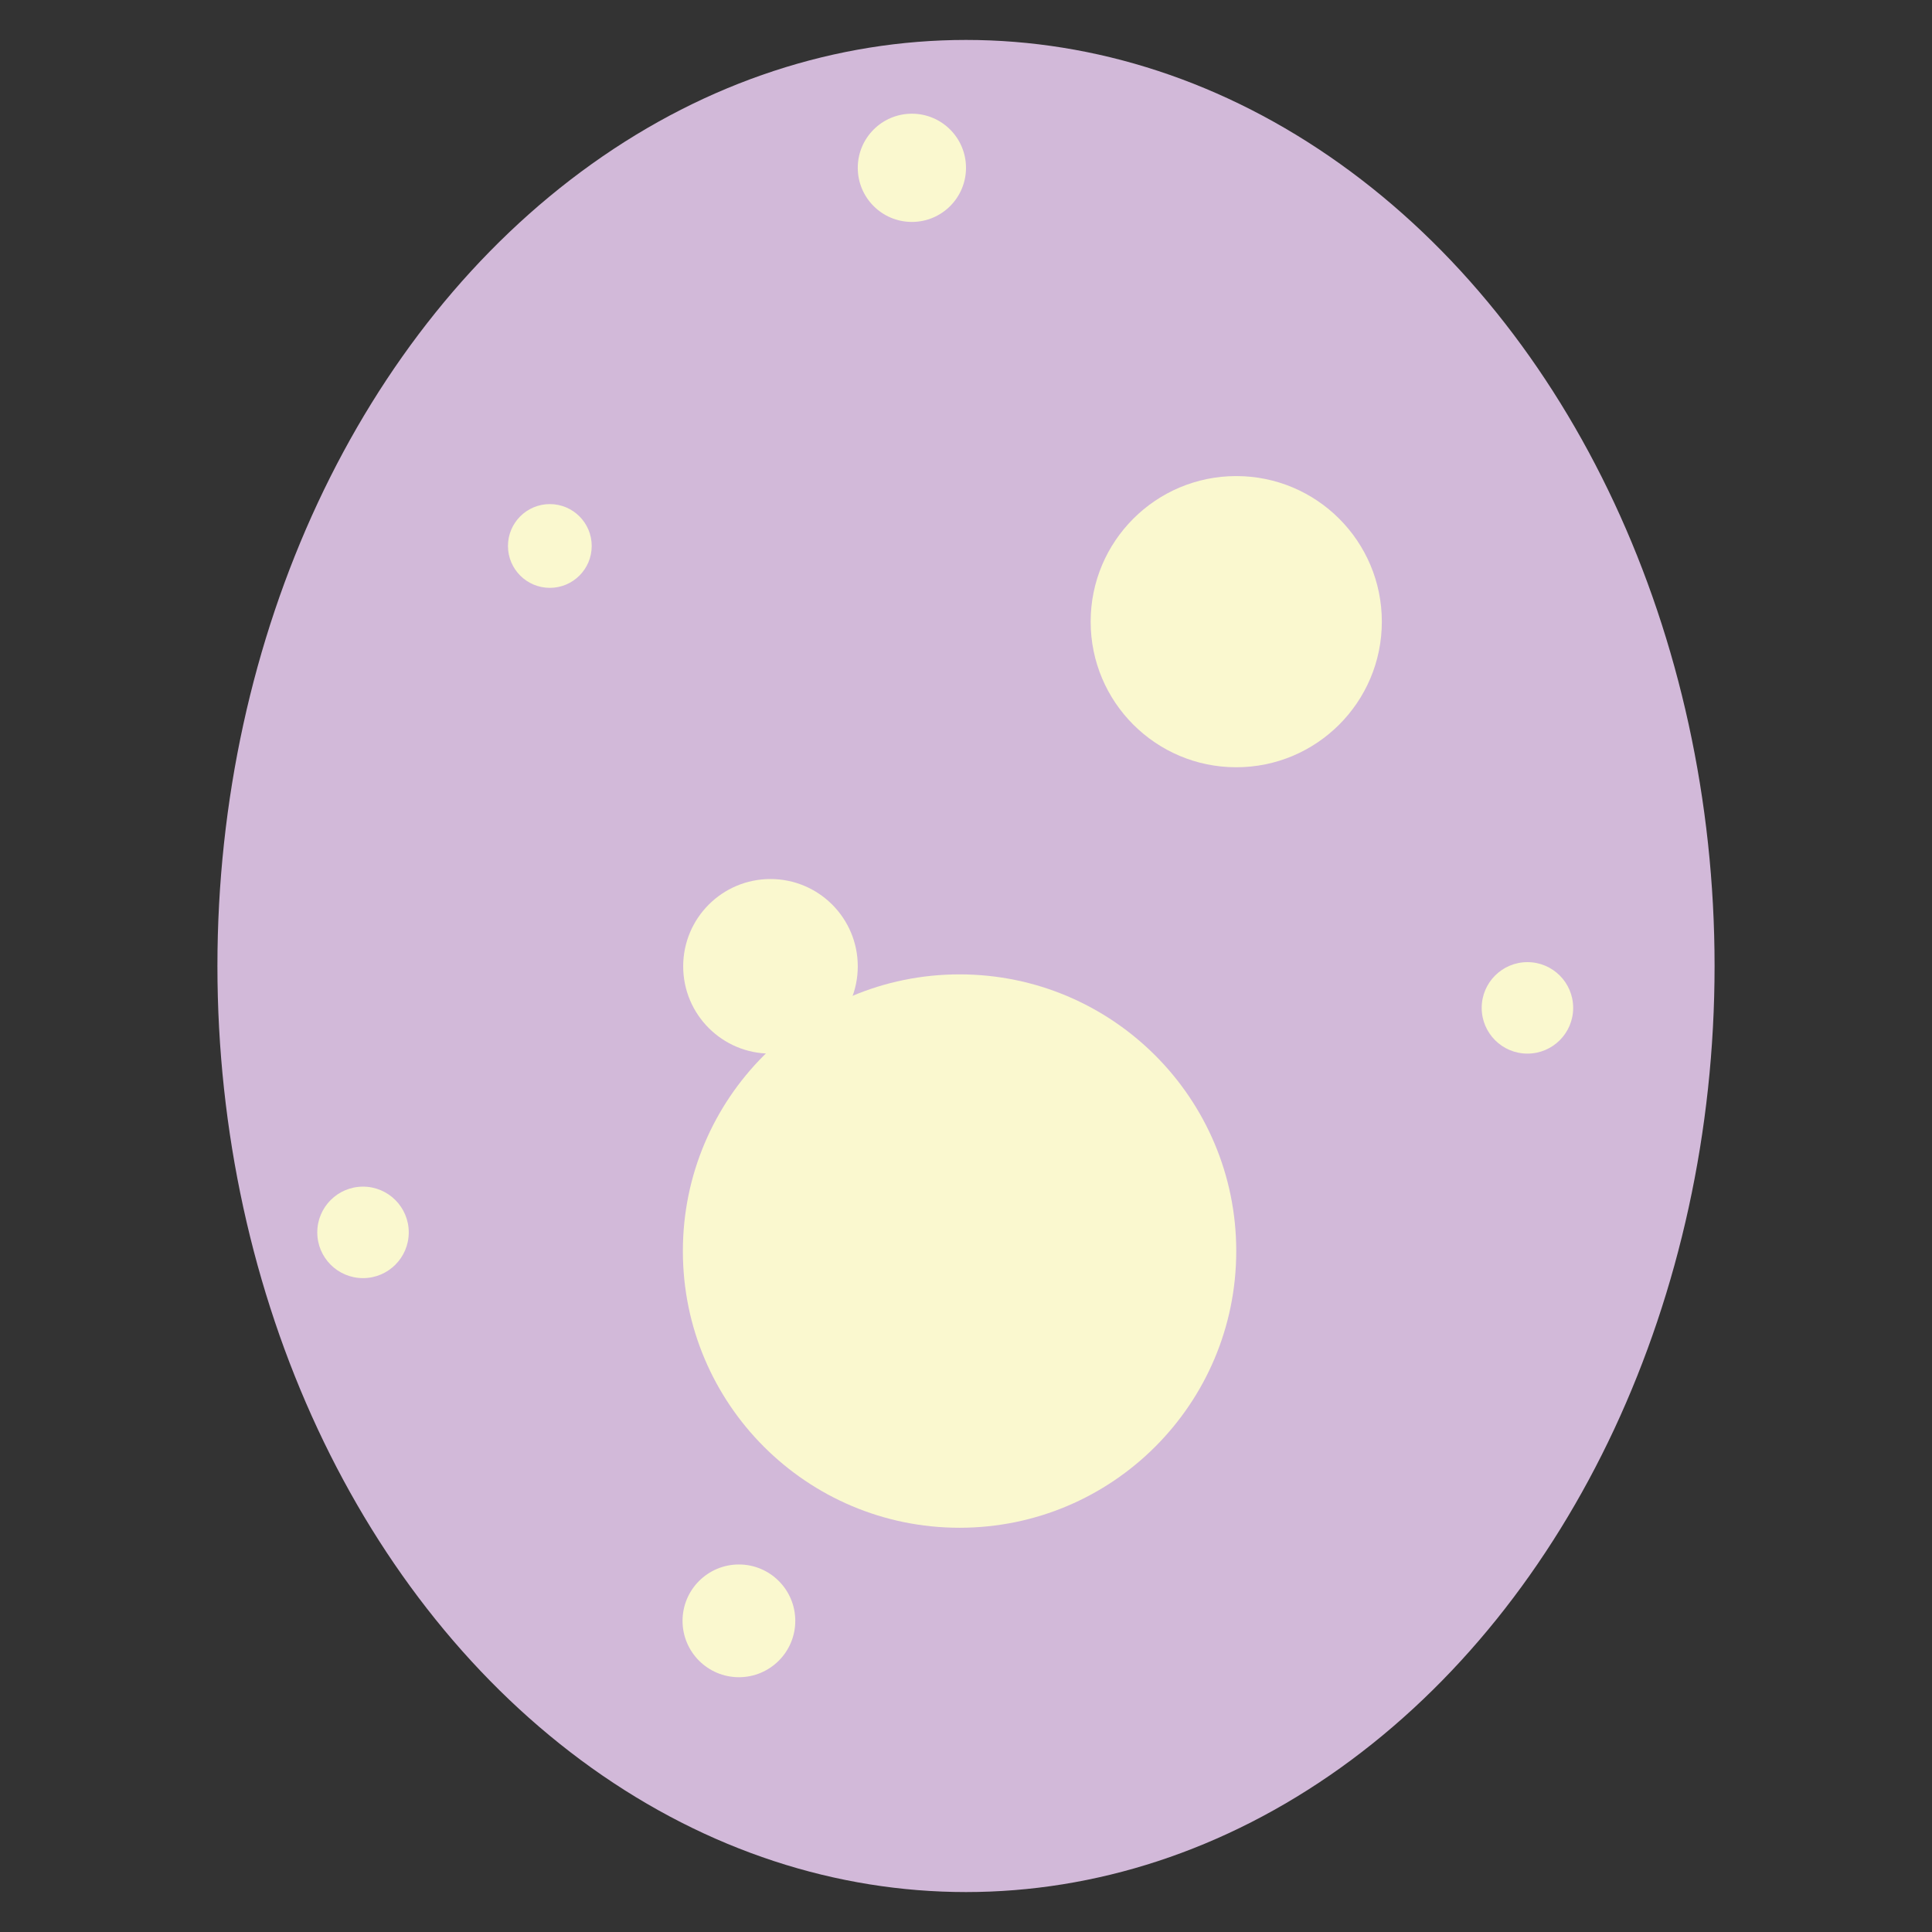 <?xml version="1.0" encoding="utf-8"?>
<!-- Generator: Adobe Illustrator 23.0.1, SVG Export Plug-In . SVG Version: 6.00 Build 0)  -->
<svg version="1.1" id="Layer_1" xmlns="http://www.w3.org/2000/svg" xmlns:xlink="http://www.w3.org/1999/xlink" x="0px" y="0px"
	 viewBox="0 0 599.8 599.8" style="enable-background:new 0 0 599.8 599.8;" xml:space="preserve">
<rect x="0" y="0" width="599.8" height="599.8" fill="#333333" stroke="none"/>
<style type="text/css">
	.st0{fill:#D2B9D9;}
	.st1{fill:#FAF8CF;}
</style>
<g id="E-Campto">
	<ellipse class="st0" cx="299.9" cy="299.9" rx="232.4" ry="287.5"/>
	<circle class="st1" cx="239.2" cy="300" r="27.1"/>
	<circle class="st1" cx="383.8" cy="193" r="45.2"/>
	<circle class="st1" cx="297.9" cy="388.4" r="85.9"/>
	<circle class="st1" cx="283.1" cy="52.1" r="16.8"/>
	<circle class="st1" cx="112.7" cy="382.6" r="14.2"/>
	<circle class="st1" cx="229.4" cy="503.2" r="17.5"/>
	<circle class="st1" cx="474.2" cy="312.9" r="14.2"/>
	<circle class="st1" cx="170.7" cy="169.5" r="13"/>
</g>
</svg>
